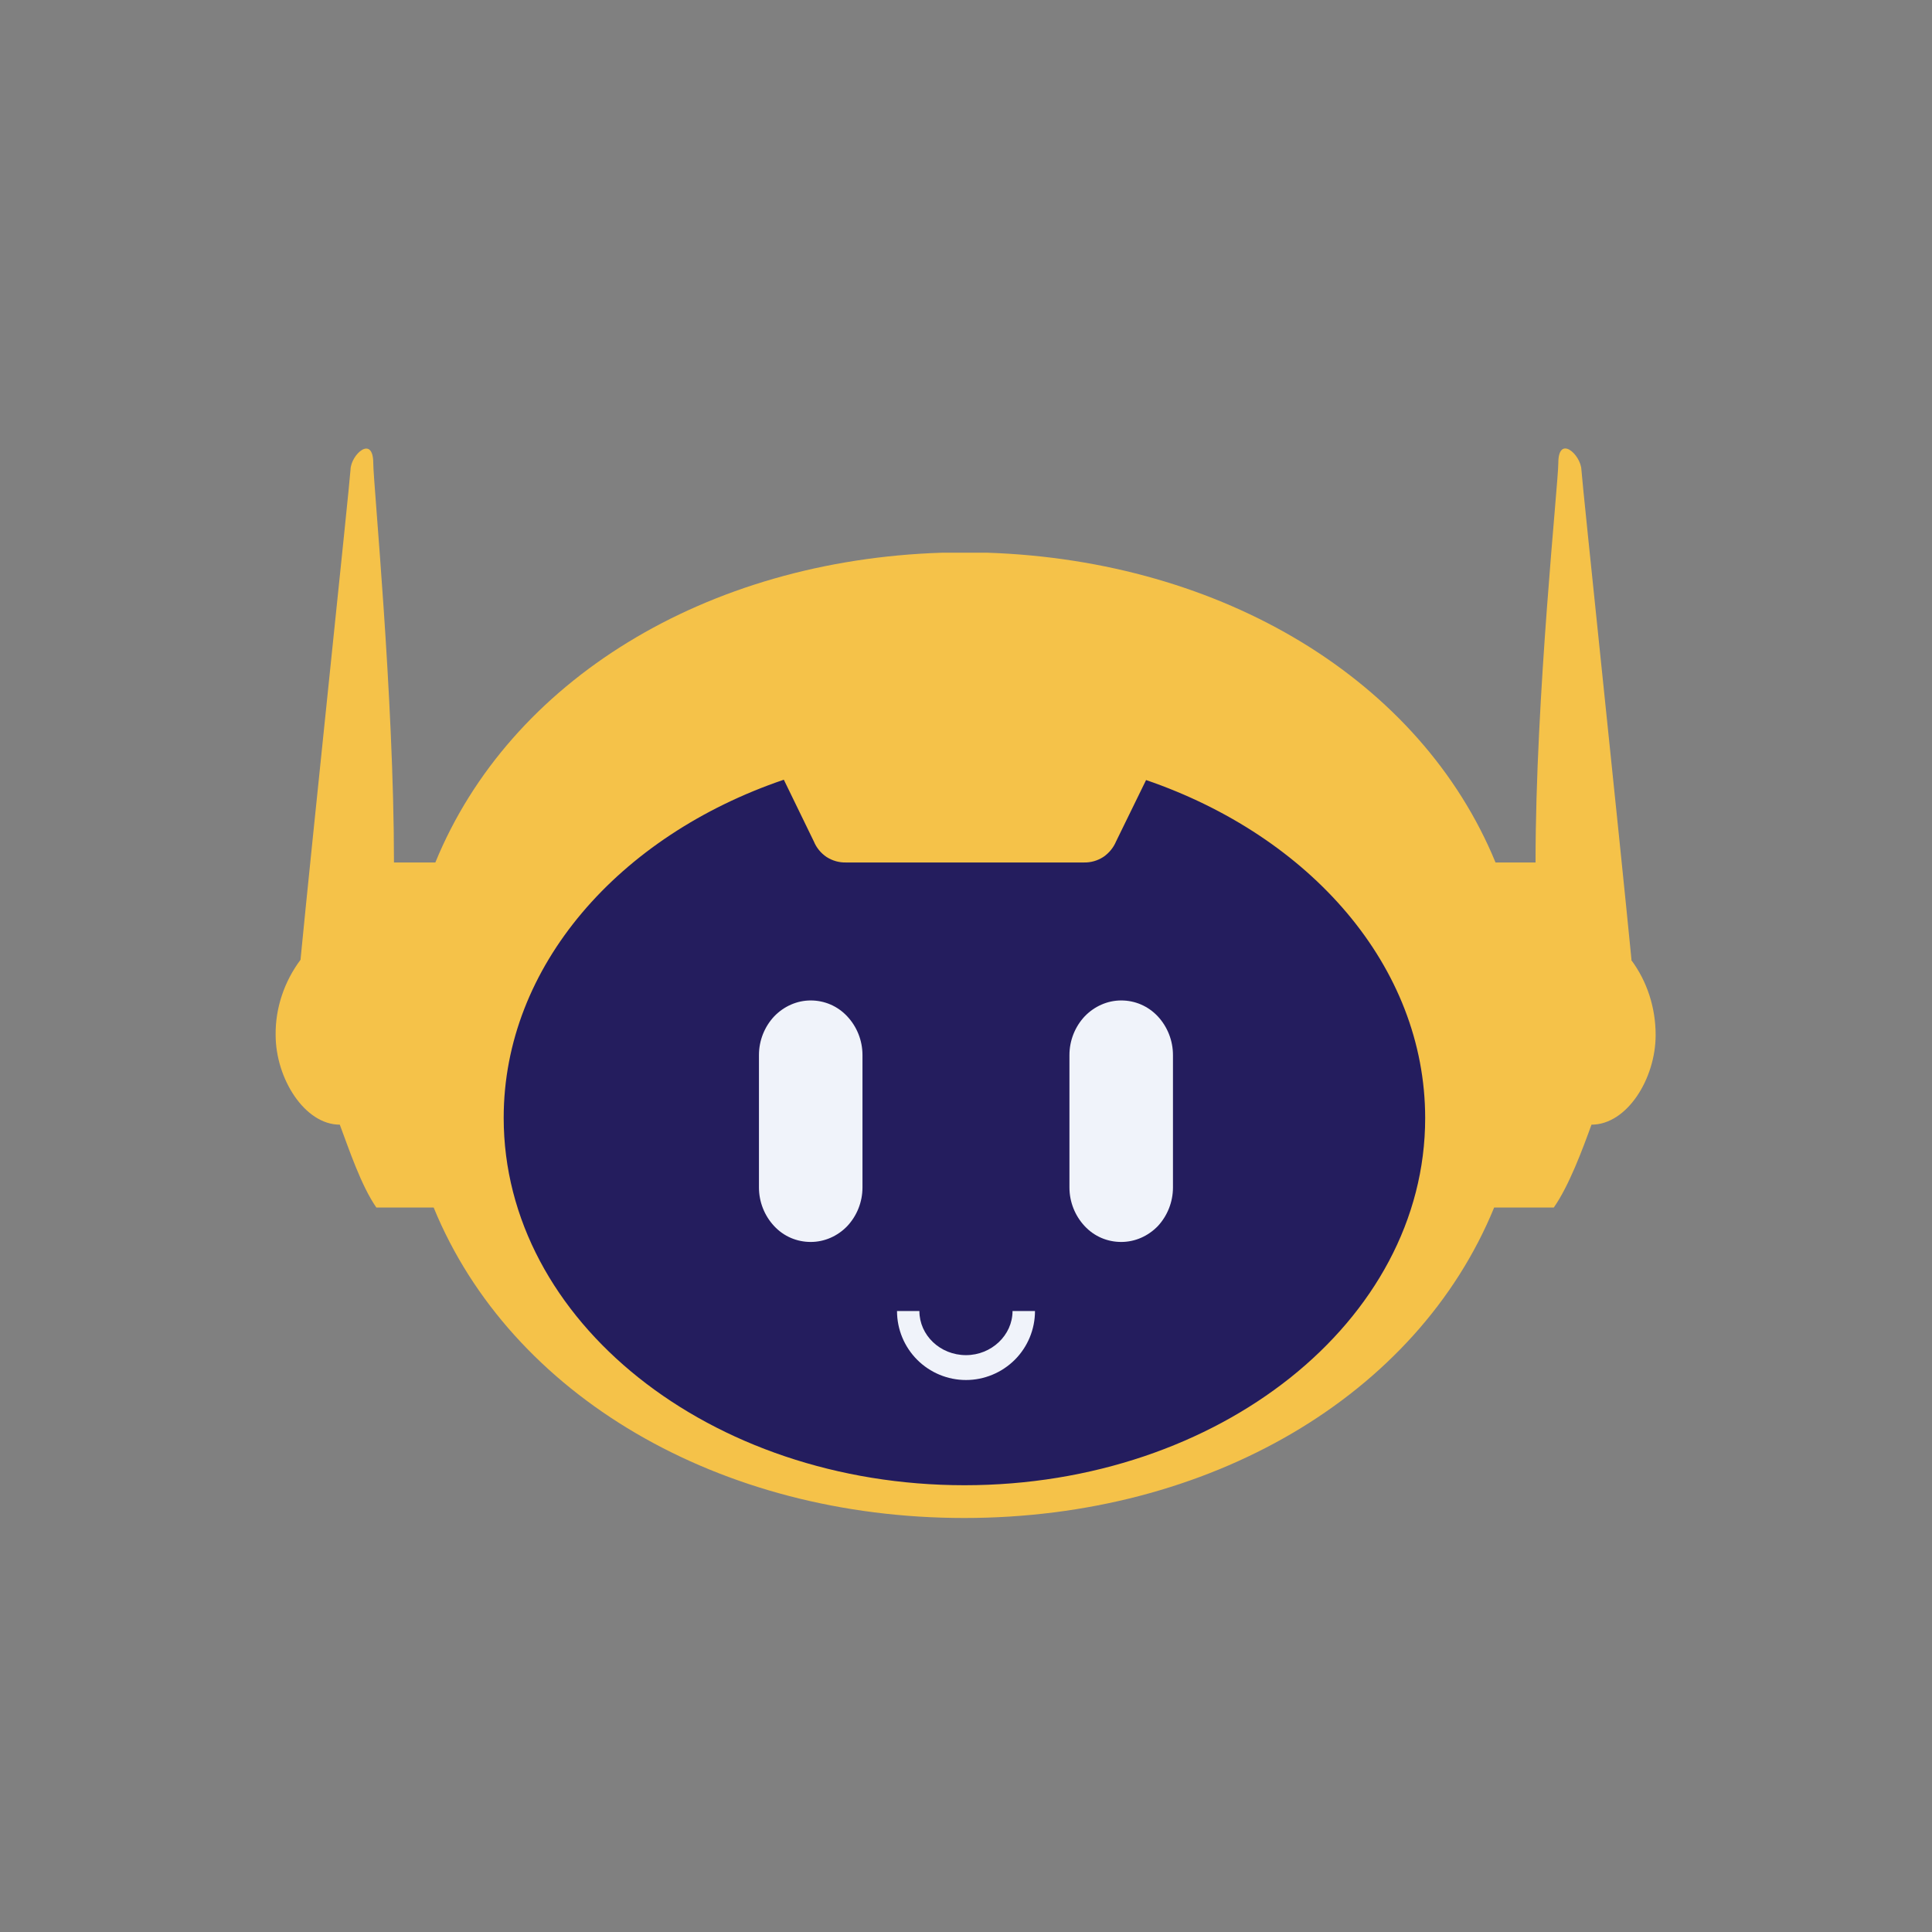 <svg width="24" height="24" viewBox="0 0 24 24" fill="none" xmlns="http://www.w3.org/2000/svg">
<rect x="0" y="0" width="24" height="24" fill="#808080" stroke="none"/>
<path d="M11.914 18.608C15.256 18.608 17.965 16.438 17.965 13.761C17.965 11.084 15.256 8.914 11.914 8.914C8.572 8.914 5.863 11.084 5.863 13.761C5.863 16.438 8.572 18.608 11.914 18.608Z" fill="#241D5E"/>
<path d="M20.267 11.923C20.125 10.466 19.654 6.004 19.645 5.837C19.637 5.644 19.358 5.396 19.358 5.751C19.358 6.004 19.075 8.649 19.075 10.714H18.578C17.648 8.451 15.193 6.964 12.265 6.866H11.7C8.773 6.96 6.334 8.451 5.408 10.714H4.894C4.894 8.649 4.637 6 4.637 5.756C4.637 5.396 4.358 5.644 4.354 5.837C4.345 6.004 3.874 10.466 3.733 11.923C3.531 12.193 3.42 12.523 3.424 12.857C3.424 13.397 3.784 13.971 4.221 13.971C4.337 14.28 4.487 14.73 4.675 15H5.387C6.343 17.336 8.935 18.857 11.978 18.857C15.021 18.857 17.605 17.336 18.561 15H19.302C19.491 14.73 19.658 14.28 19.77 13.971C20.211 13.971 20.567 13.401 20.567 12.857C20.567 12.523 20.464 12.193 20.262 11.923H20.267ZM11.982 18.45C8.82 18.45 6.257 16.41 6.257 13.886C6.257 12 7.693 10.38 9.737 9.686L10.11 10.453C10.142 10.531 10.197 10.598 10.268 10.646C10.34 10.692 10.423 10.716 10.508 10.714H13.465C13.55 10.716 13.634 10.692 13.705 10.646C13.776 10.598 13.831 10.531 13.864 10.453L14.237 9.69C16.277 10.389 17.704 12.004 17.704 13.89C17.704 16.41 15.141 18.45 11.982 18.45Z" fill="#F5C249"/>
<path d="M13.928 12.428C13.757 12.428 13.594 12.501 13.474 12.626C13.354 12.754 13.285 12.926 13.285 13.106V14.751C13.285 14.931 13.354 15.103 13.474 15.231C13.594 15.36 13.757 15.428 13.928 15.428C14.1 15.428 14.262 15.356 14.383 15.231C14.502 15.103 14.571 14.931 14.571 14.751V13.106C14.571 12.926 14.502 12.754 14.383 12.626C14.262 12.497 14.1 12.428 13.928 12.428ZM10.071 12.428C9.9 12.428 9.737 12.501 9.617 12.626C9.497 12.754 9.428 12.926 9.428 13.106V14.751C9.428 14.931 9.497 15.103 9.617 15.231C9.737 15.36 9.9 15.428 10.071 15.428C10.242 15.428 10.405 15.356 10.525 15.231C10.645 15.103 10.714 14.931 10.714 14.751V13.106C10.714 12.926 10.645 12.754 10.525 12.626C10.405 12.497 10.242 12.428 10.071 12.428ZM12 17.143C11.772 17.143 11.554 17.052 11.394 16.892C11.233 16.731 11.143 16.513 11.143 16.286H11.421C11.421 16.586 11.678 16.834 12 16.834C12.317 16.834 12.578 16.586 12.578 16.286H12.857C12.857 16.513 12.767 16.731 12.606 16.892C12.445 17.052 12.227 17.143 12 17.143Z" fill="#F0F3FA"/>
</svg>
